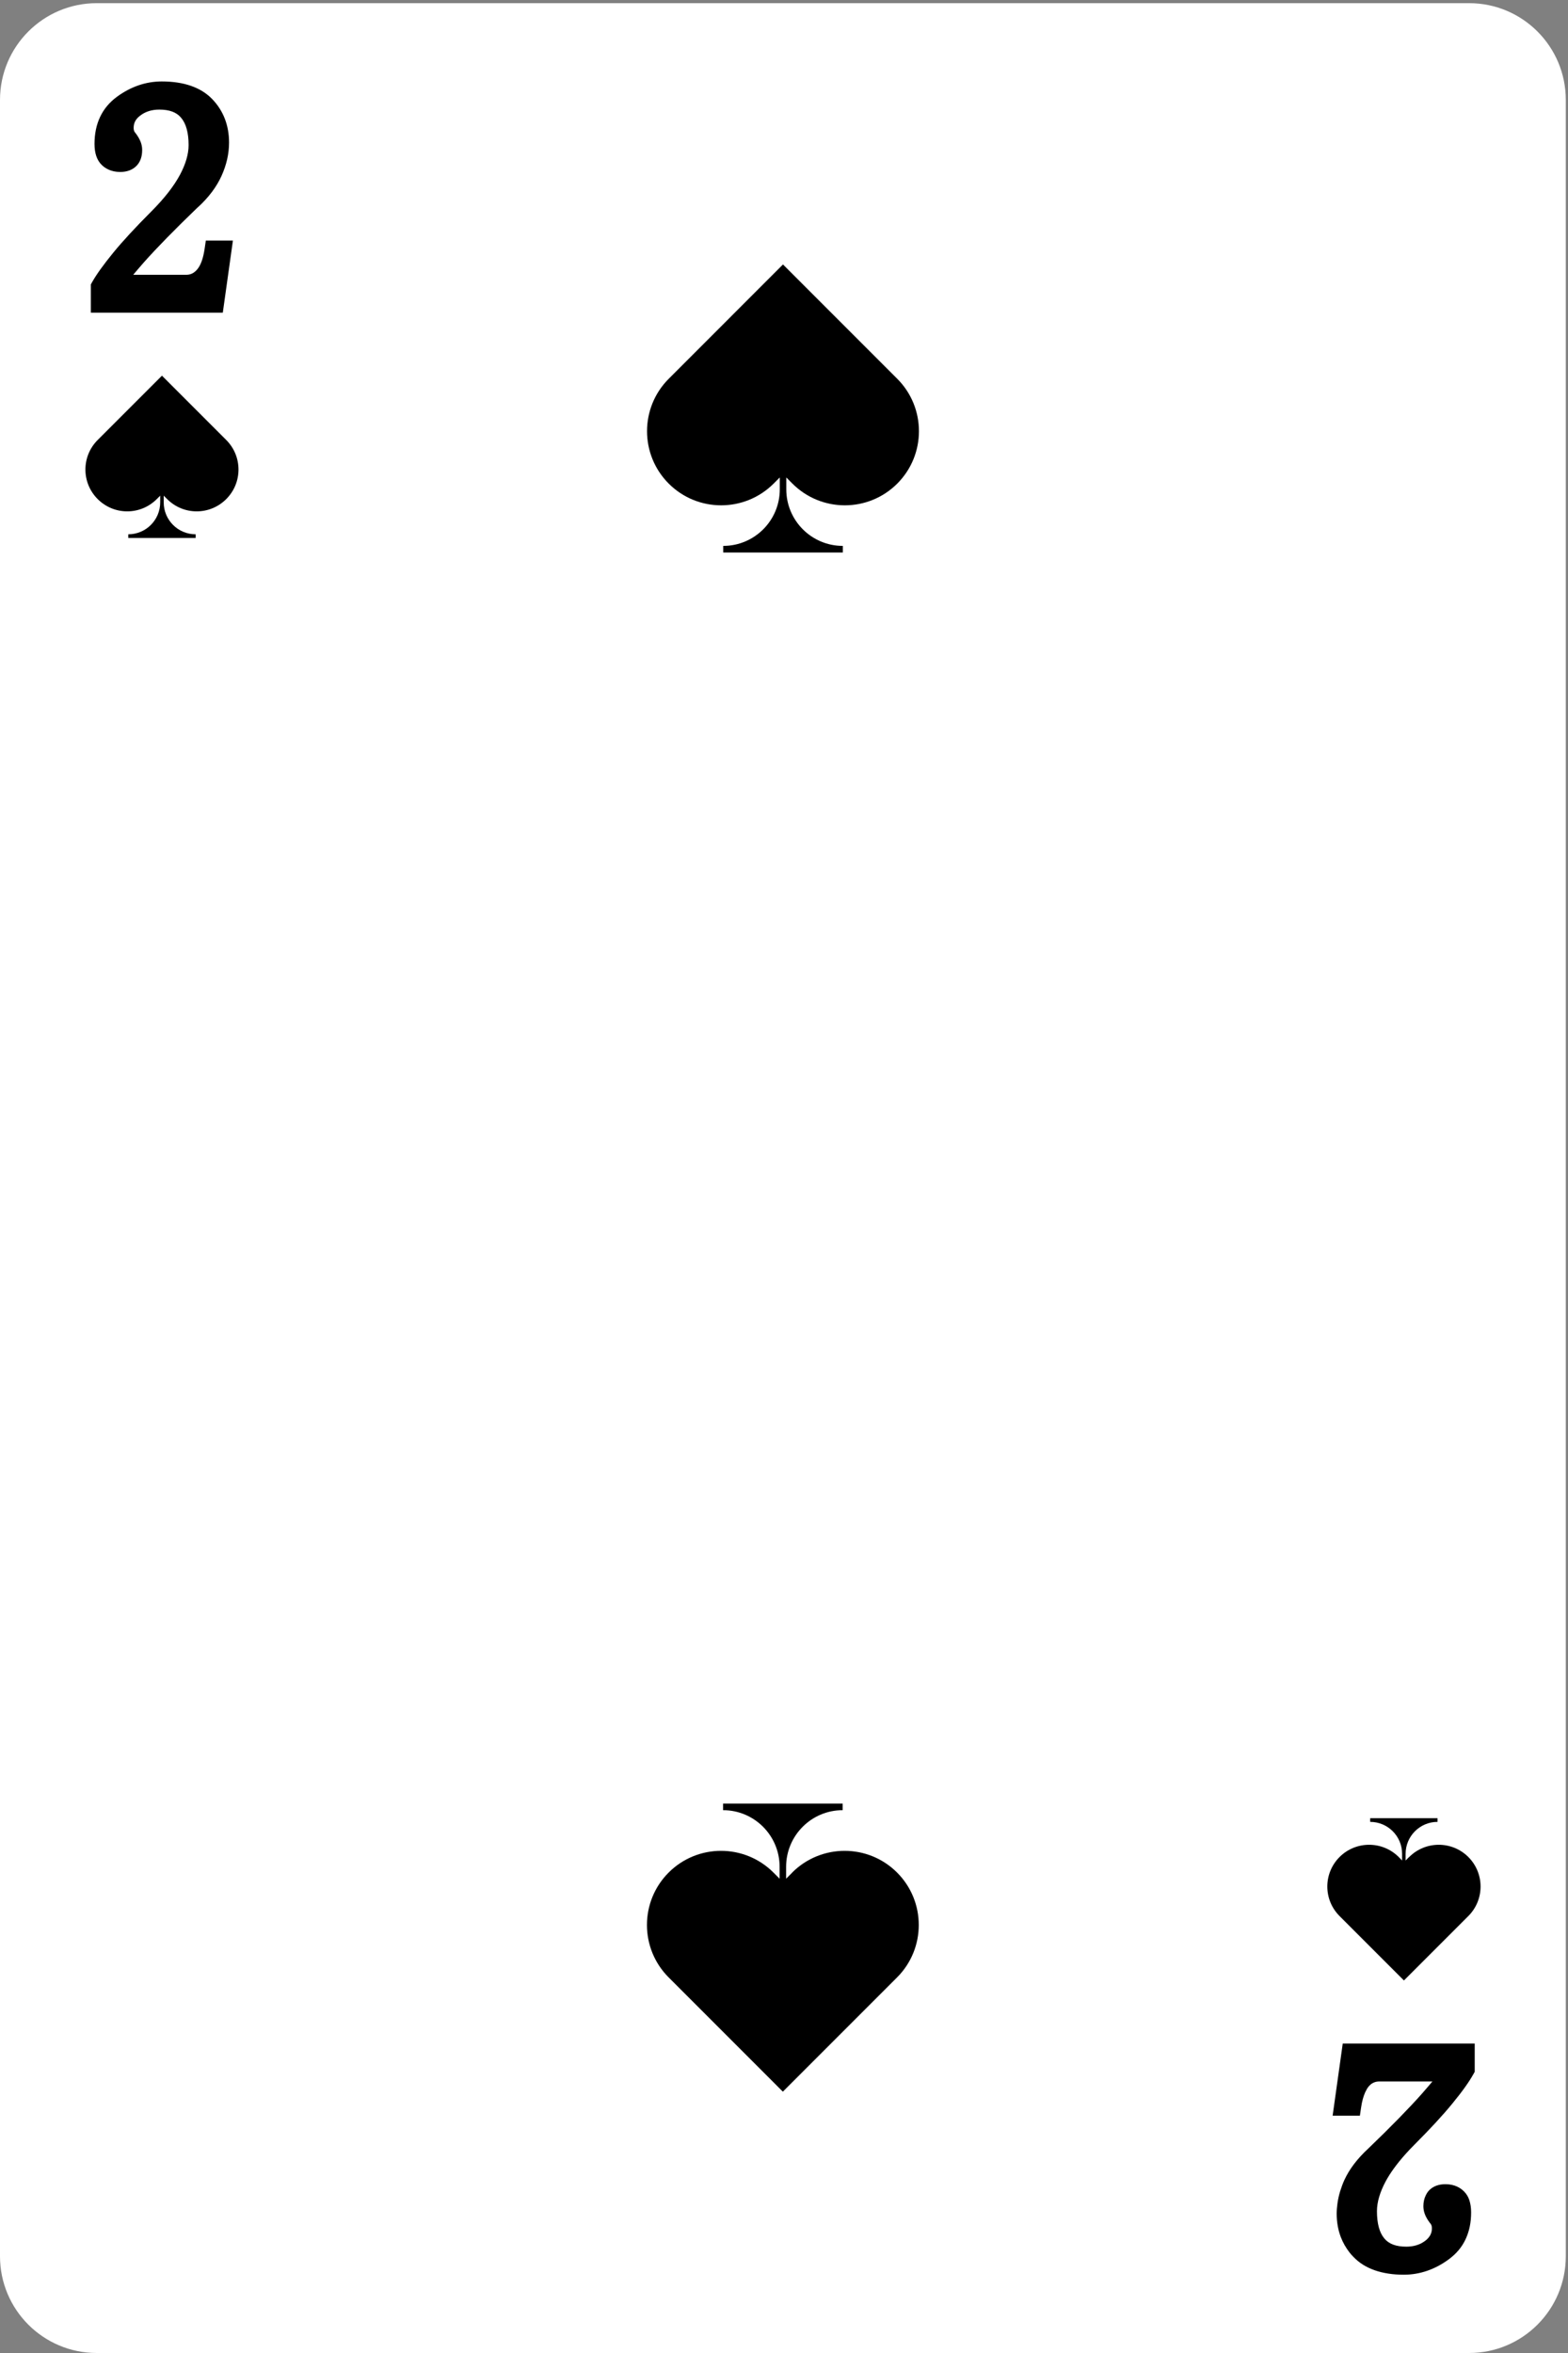 <svg width="178" height="267" viewBox="0 0 178 267" fill="none" xmlns="http://www.w3.org/2000/svg">
<rect x="0" y="0" width="178" height="267" fill="#808080" stroke="none"/>
<path d="M166.771 0.359H10.979C4.915 0.359 0 5.275 0 11.339V256.021C0 262.084 4.915 267 10.979 267H166.771C172.835 267 177.75 262.084 177.75 256.021V11.339C177.75 5.275 172.835 0.359 166.771 0.359Z" fill="white"/>
<path d="M18.395 42.62L11.089 49.926C9.232 51.783 9.232 54.777 11.089 56.634C12.945 58.49 15.94 58.49 17.796 56.634L18.186 56.245V57.003C18.186 58.999 16.569 60.627 14.562 60.627V61.046H22.208V60.627C20.212 60.627 18.585 59.01 18.585 57.003V56.245L18.974 56.634C20.831 58.49 23.825 58.49 25.682 56.634C27.538 54.777 27.538 51.783 25.682 49.926L18.375 42.62H18.395Z" fill="black"/>
<path d="M22.458 23.526C23.675 22.418 24.574 21.22 25.142 19.973C25.712 18.715 26.001 17.447 26.001 16.18C26.001 14.233 25.362 12.566 24.095 11.249C22.817 9.921 20.89 9.243 18.365 9.243C16.559 9.243 14.842 9.832 13.265 10.989C11.588 12.227 10.729 14.024 10.729 16.329C10.729 17.378 10.999 18.176 11.538 18.705C11.907 19.074 12.576 19.514 13.644 19.514C14.413 19.514 15.021 19.284 15.471 18.845C15.92 18.395 16.139 17.787 16.139 17.018C16.139 16.399 15.92 15.81 15.401 15.122C15.241 14.962 15.171 14.782 15.171 14.523C15.171 13.944 15.401 13.505 15.92 13.115C16.509 12.666 17.217 12.437 18.086 12.437C19.234 12.437 20.042 12.736 20.561 13.365C21.13 14.034 21.41 15.082 21.41 16.469C21.41 17.487 21.08 18.615 20.431 19.833C19.743 21.12 18.645 22.528 17.157 24.015C15.371 25.802 13.924 27.369 12.855 28.676C11.738 30.044 10.949 31.142 10.45 32.03L10.31 32.28V35.483H25.292L26.44 27.299H23.366L23.226 28.247C23.066 29.325 22.787 30.114 22.368 30.593C22.018 30.992 21.639 31.182 21.13 31.182H15.121C15.441 30.802 15.84 30.333 16.339 29.764C17.766 28.157 19.823 26.051 22.438 23.536L22.458 23.526Z" fill="black"/>
<path d="M88.88 30.014L75.915 42.98C72.631 46.263 72.631 51.593 75.915 54.877C79.199 58.161 84.528 58.161 87.822 54.877L88.521 54.178V55.526C88.521 59.069 85.646 61.944 82.103 61.944V62.693H95.677V61.944C92.134 61.944 89.26 59.069 89.26 55.526V54.178L89.958 54.877C93.242 58.161 98.572 58.161 101.855 54.877C105.139 51.593 105.139 46.263 101.855 42.98L88.89 30.014H88.88Z" fill="black"/>
<path d="M89.938 212.482L89.24 213.181V211.833C89.24 208.29 92.114 205.405 95.657 205.405V204.657H82.083V205.405C85.626 205.405 88.501 208.28 88.501 211.833V213.181L87.802 212.482C84.519 209.198 79.189 209.198 75.905 212.482C72.621 215.766 72.621 221.096 75.905 224.38L88.87 237.346L101.836 224.38C105.119 221.096 105.119 215.766 101.836 212.482C98.552 209.198 93.222 209.198 89.928 212.482H89.938Z" fill="black"/>
<path d="M151.301 240.07H154.375L154.515 239.122C154.615 238.433 154.774 237.875 154.974 237.425C155.094 237.176 155.214 236.946 155.363 236.767C155.533 236.567 155.713 236.417 155.922 236.327C156.122 236.228 156.351 236.188 156.601 236.188H162.61C162.29 236.567 161.891 237.036 161.392 237.605C159.965 239.212 157.909 241.318 155.293 243.833C154.994 244.113 154.705 244.392 154.445 244.682C153.916 245.261 153.467 245.85 153.098 246.458C152.918 246.768 152.748 247.067 152.609 247.377C152.409 247.816 152.259 248.255 152.119 248.694C151.99 249.133 151.89 249.583 151.83 250.022C151.78 250.401 151.74 250.79 151.74 251.17C151.74 252.148 151.9 253.046 152.219 253.875C152.459 254.493 152.788 255.062 153.197 255.591C153.337 255.771 153.487 255.941 153.647 256.1C153.966 256.43 154.325 256.729 154.725 256.979C155.523 257.478 156.481 257.817 157.589 257.987C158.148 258.077 158.737 258.117 159.366 258.117C160.264 258.117 161.153 257.967 162.001 257.677C162.849 257.388 163.678 256.949 164.466 256.37C164.886 256.06 165.255 255.721 165.574 255.342C166.053 254.773 166.403 254.134 166.642 253.415C166.722 253.176 166.792 252.926 166.842 252.677C166.952 252.168 167.002 251.619 167.002 251.04C167.002 250.521 166.932 250.062 166.802 249.662C166.672 249.263 166.463 248.934 166.193 248.664C166.013 248.485 165.754 248.275 165.405 248.115C165.055 247.956 164.626 247.846 164.087 247.846C163.318 247.846 162.71 248.075 162.26 248.515C162.091 248.684 161.971 248.874 161.861 249.094C161.682 249.453 161.582 249.862 161.582 250.341C161.582 250.96 161.801 251.549 162.32 252.238C162.48 252.397 162.55 252.577 162.55 252.837C162.55 253.276 162.42 253.625 162.141 253.944C162.051 254.054 161.941 254.154 161.811 254.254C161.662 254.364 161.512 254.463 161.342 254.553C160.853 254.803 160.294 254.933 159.635 254.933C158.488 254.933 157.679 254.633 157.16 254.014C156.591 253.346 156.312 252.298 156.312 250.91C156.312 249.892 156.641 248.764 157.29 247.546C157.809 246.578 158.557 245.55 159.526 244.462C159.845 244.103 160.194 243.734 160.564 243.364C162.35 241.578 163.798 240.011 164.866 238.703C165.425 238.024 165.904 237.405 166.303 236.846C166.702 236.288 167.022 235.788 167.271 235.339L167.411 235.09V231.886H152.429L151.281 240.07H151.301Z" fill="black"/>
<path d="M159.955 210.725L159.566 211.115V210.356C159.566 208.36 161.183 206.733 163.189 206.733V206.314H155.543V206.733C157.539 206.733 159.166 208.35 159.166 210.356V211.115L158.777 210.715C156.921 208.869 153.926 208.869 152.07 210.715C150.213 212.572 150.213 215.566 152.07 217.423L159.376 224.729L166.682 217.423C168.539 215.566 168.539 212.572 166.682 210.715C164.826 208.869 161.831 208.869 159.975 210.715L159.955 210.725Z" fill="black"/>
</svg>
